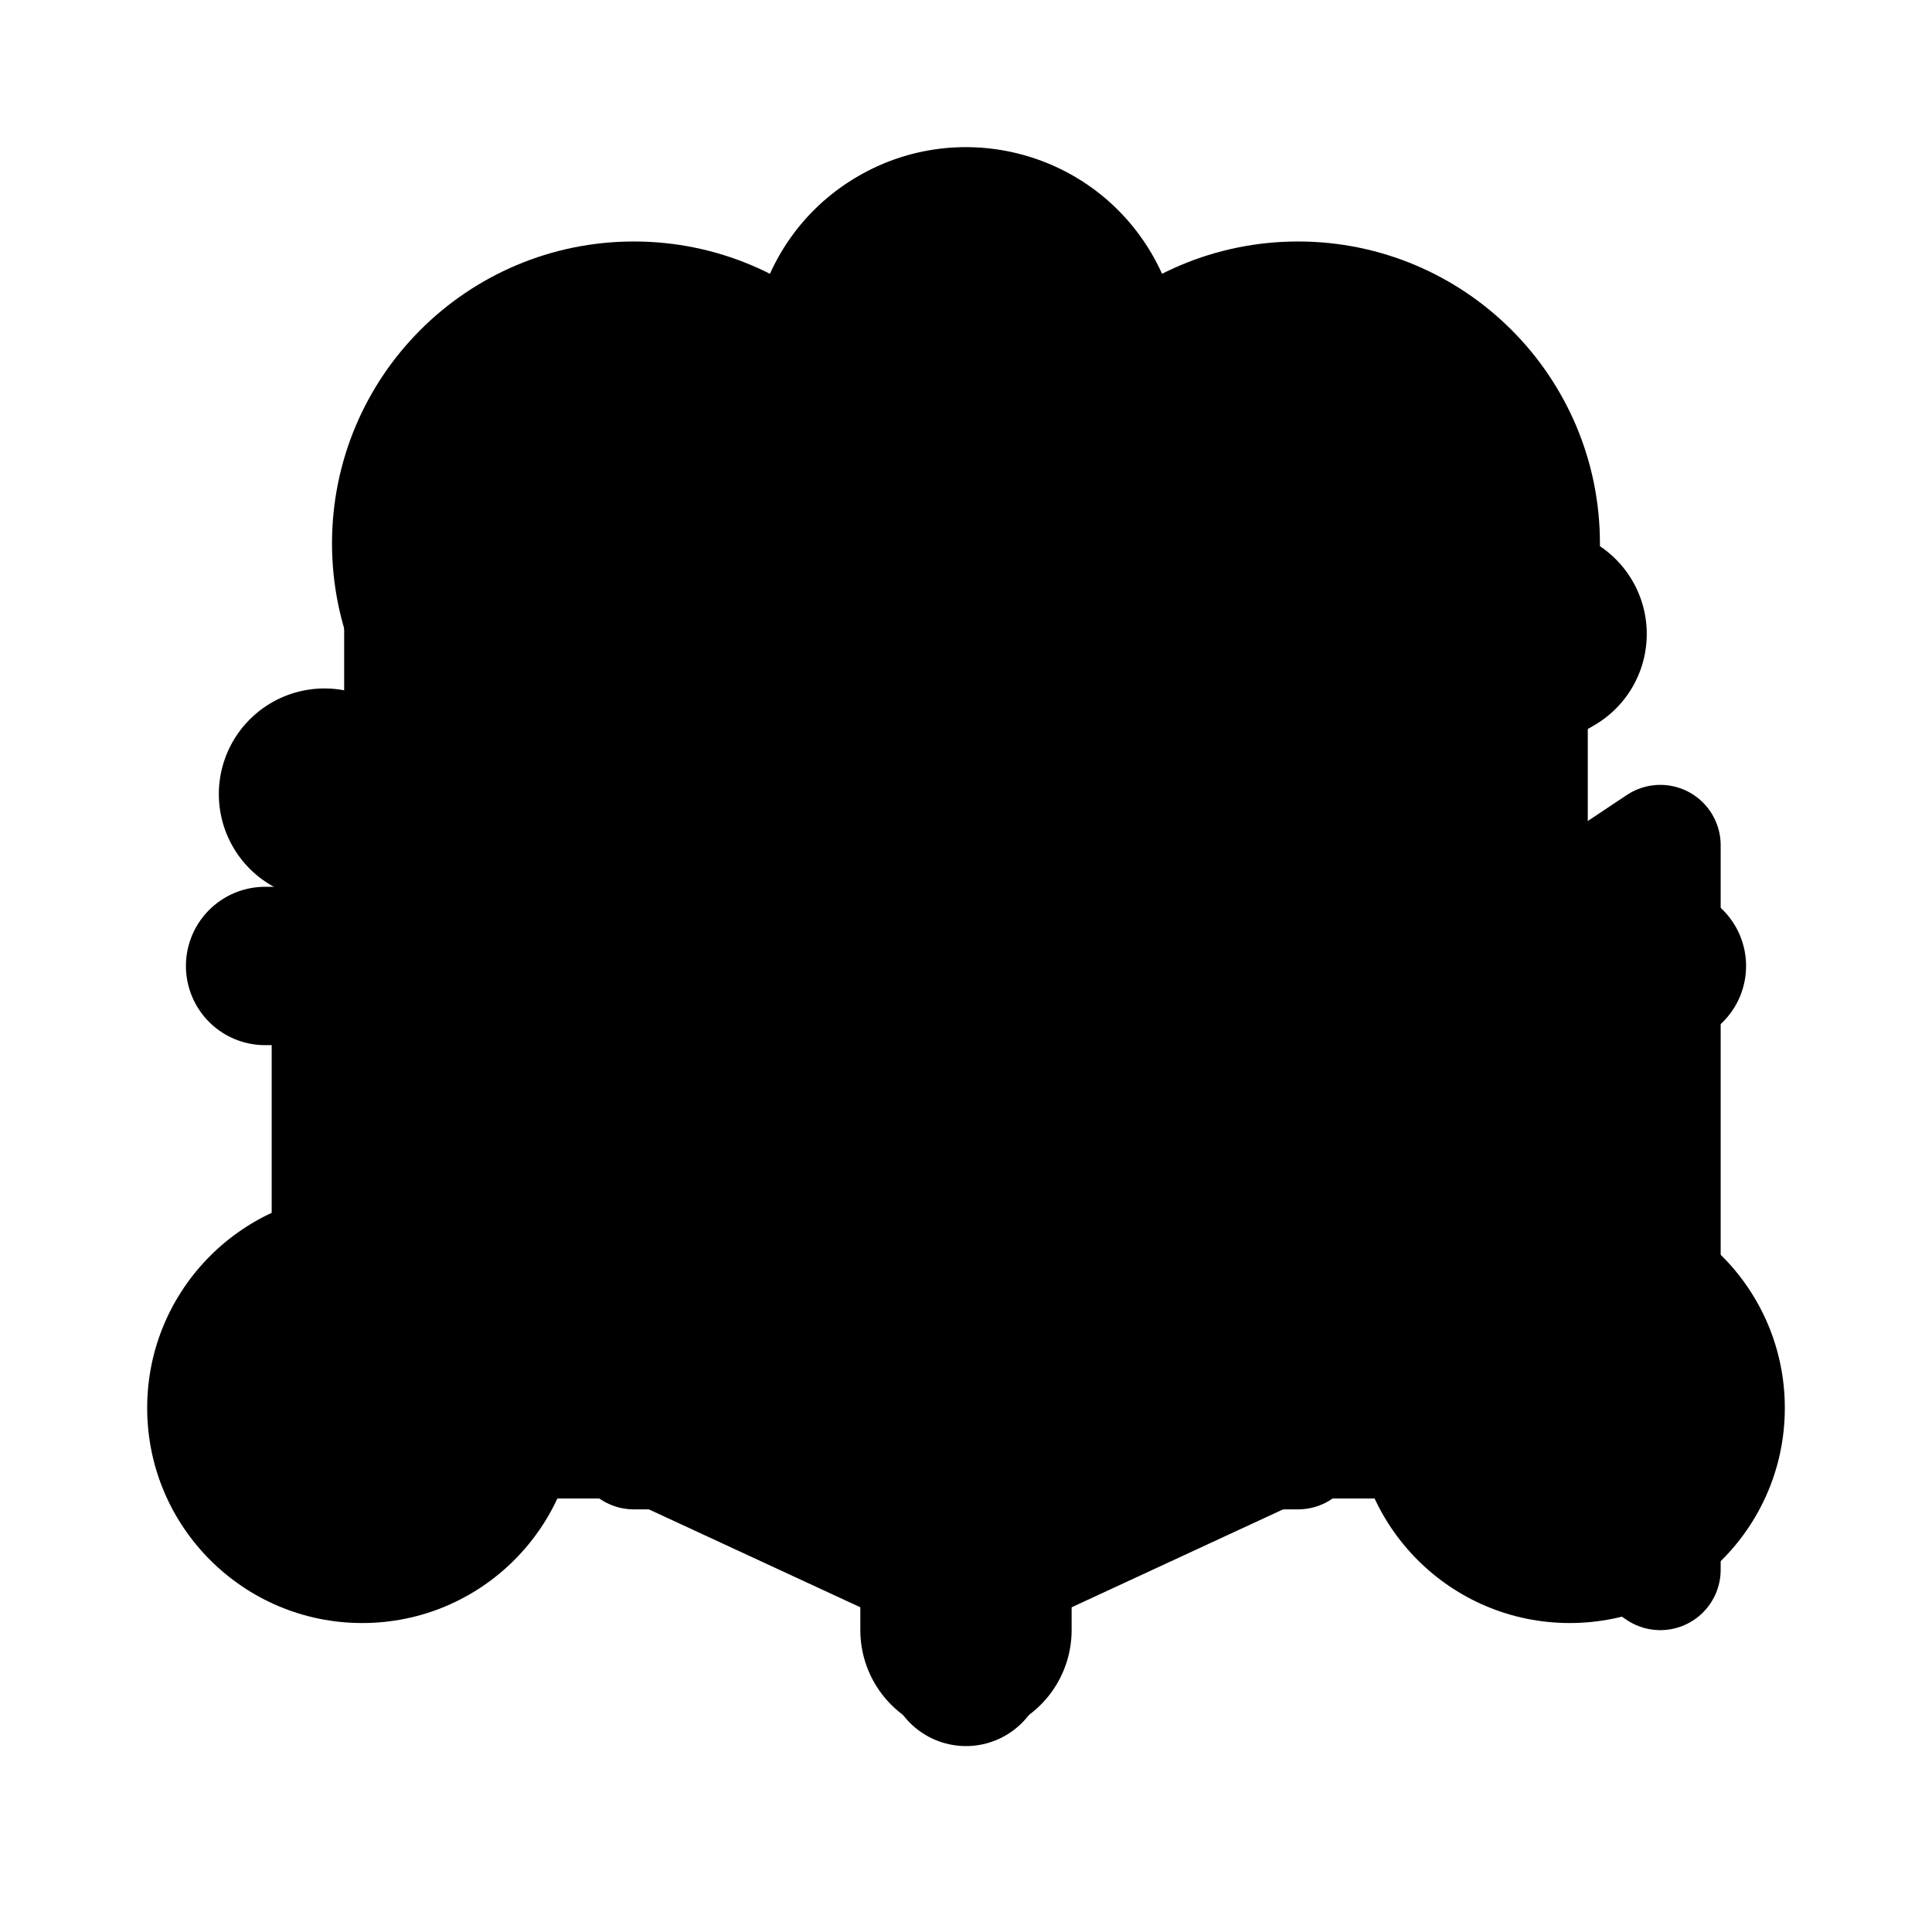 <?xml version="1.0" encoding="UTF-8"?>
<svg width="128" height="128" version="1.1" viewBox="0 0 33.867 33.867" xmlns="http://www.w3.org/2000/svg">

 <g id="node">
  <path d="m16.933 6.35-9.525 4.41v12.347l9.525 4.41 9.525-4.41v-12.347z" fill="currentColor" stop-color="#000000" stroke="currentColor" stroke-linecap="round" stroke-linejoin="round" stroke-width="2.75"/>
 </g>

 <g id="mesh">
  <circle cx="27.517" cy="24.681" r="3.77" fill="currentColor" />
  <circle cx="6.35" cy="24.681" r="3.77" fill="currentColor" />
  <circle transform="rotate(60)" cx="13.966" cy="-11.49" r="3.77" fill="currentColor"/>
  <g fill="none" stroke="currentColor" stroke-linecap="round" stroke-linejoin="round" stroke-width="3.175">
   <path d="m6.35 24.681h21.167" />
   <path d="m16.933 6.35 10.633 18.331" />
   <path d="m6.35 24.681 10.583-18.331" />
  </g>
 </g>

 <g id="light">
  <circle cx="16.933" cy="16.933" r="5.93" fill="currentColor" />
  <g fill="none" stroke="currentColor" stroke-linecap="round" stroke-linejoin="round" stroke-width="2.776">
   <path d="m16.933 8.212v-3.565" />
   <path d="m23.1 10.767 2.521-2.521" />
   <path d="m25.655 16.933h3.565" />
   <path d="m23.1 23.1 2.521 2.521" />
   <path d="m16.933 25.655v3.565" />
   <path d="m10.767 23.1-2.521 2.521" />
   <path d="m8.212 16.933h-3.565" />
   <path d="m10.767 10.767-2.521-2.521" />
  </g>
 </g>

 <g id="empty">
  <g fill="none" stroke="currentColor" stroke-linecap="round" stroke-linejoin="round" stroke-width="3.704">
   <path d="m16.933 5.292v23.283" />
   <path d="m27.015 11.113-5.246 3.032" />
   <path d="m28.178 19.946-22.49-6.026" />
   <path d="m16.933 16.933-10.082 5.821" />
  </g>
 </g>

 <g id="camera">
  <g fill="currentColor" stroke="currentColor" stroke-linecap="round" stroke-linejoin="round">
   <circle cx="11.112" cy="9.525" r="3.994" stroke-width="2.596" />
   <circle cx="22.754" cy="9.525" r="3.994" stroke-width="2.596" />
   <g stroke-width="2.117">
    <rect x="11.112" y="16.933" width="11.642" height="8.467" />
    <path d="m22.754 19.05 6.35-4.233v12.7l-6.35-4.233" />
    <path d="m11.113 20.108h-3.175l-2.117-2.117v6.35l2.117-2.117h3.175" />
   </g>
  </g>
 </g>

</svg>
